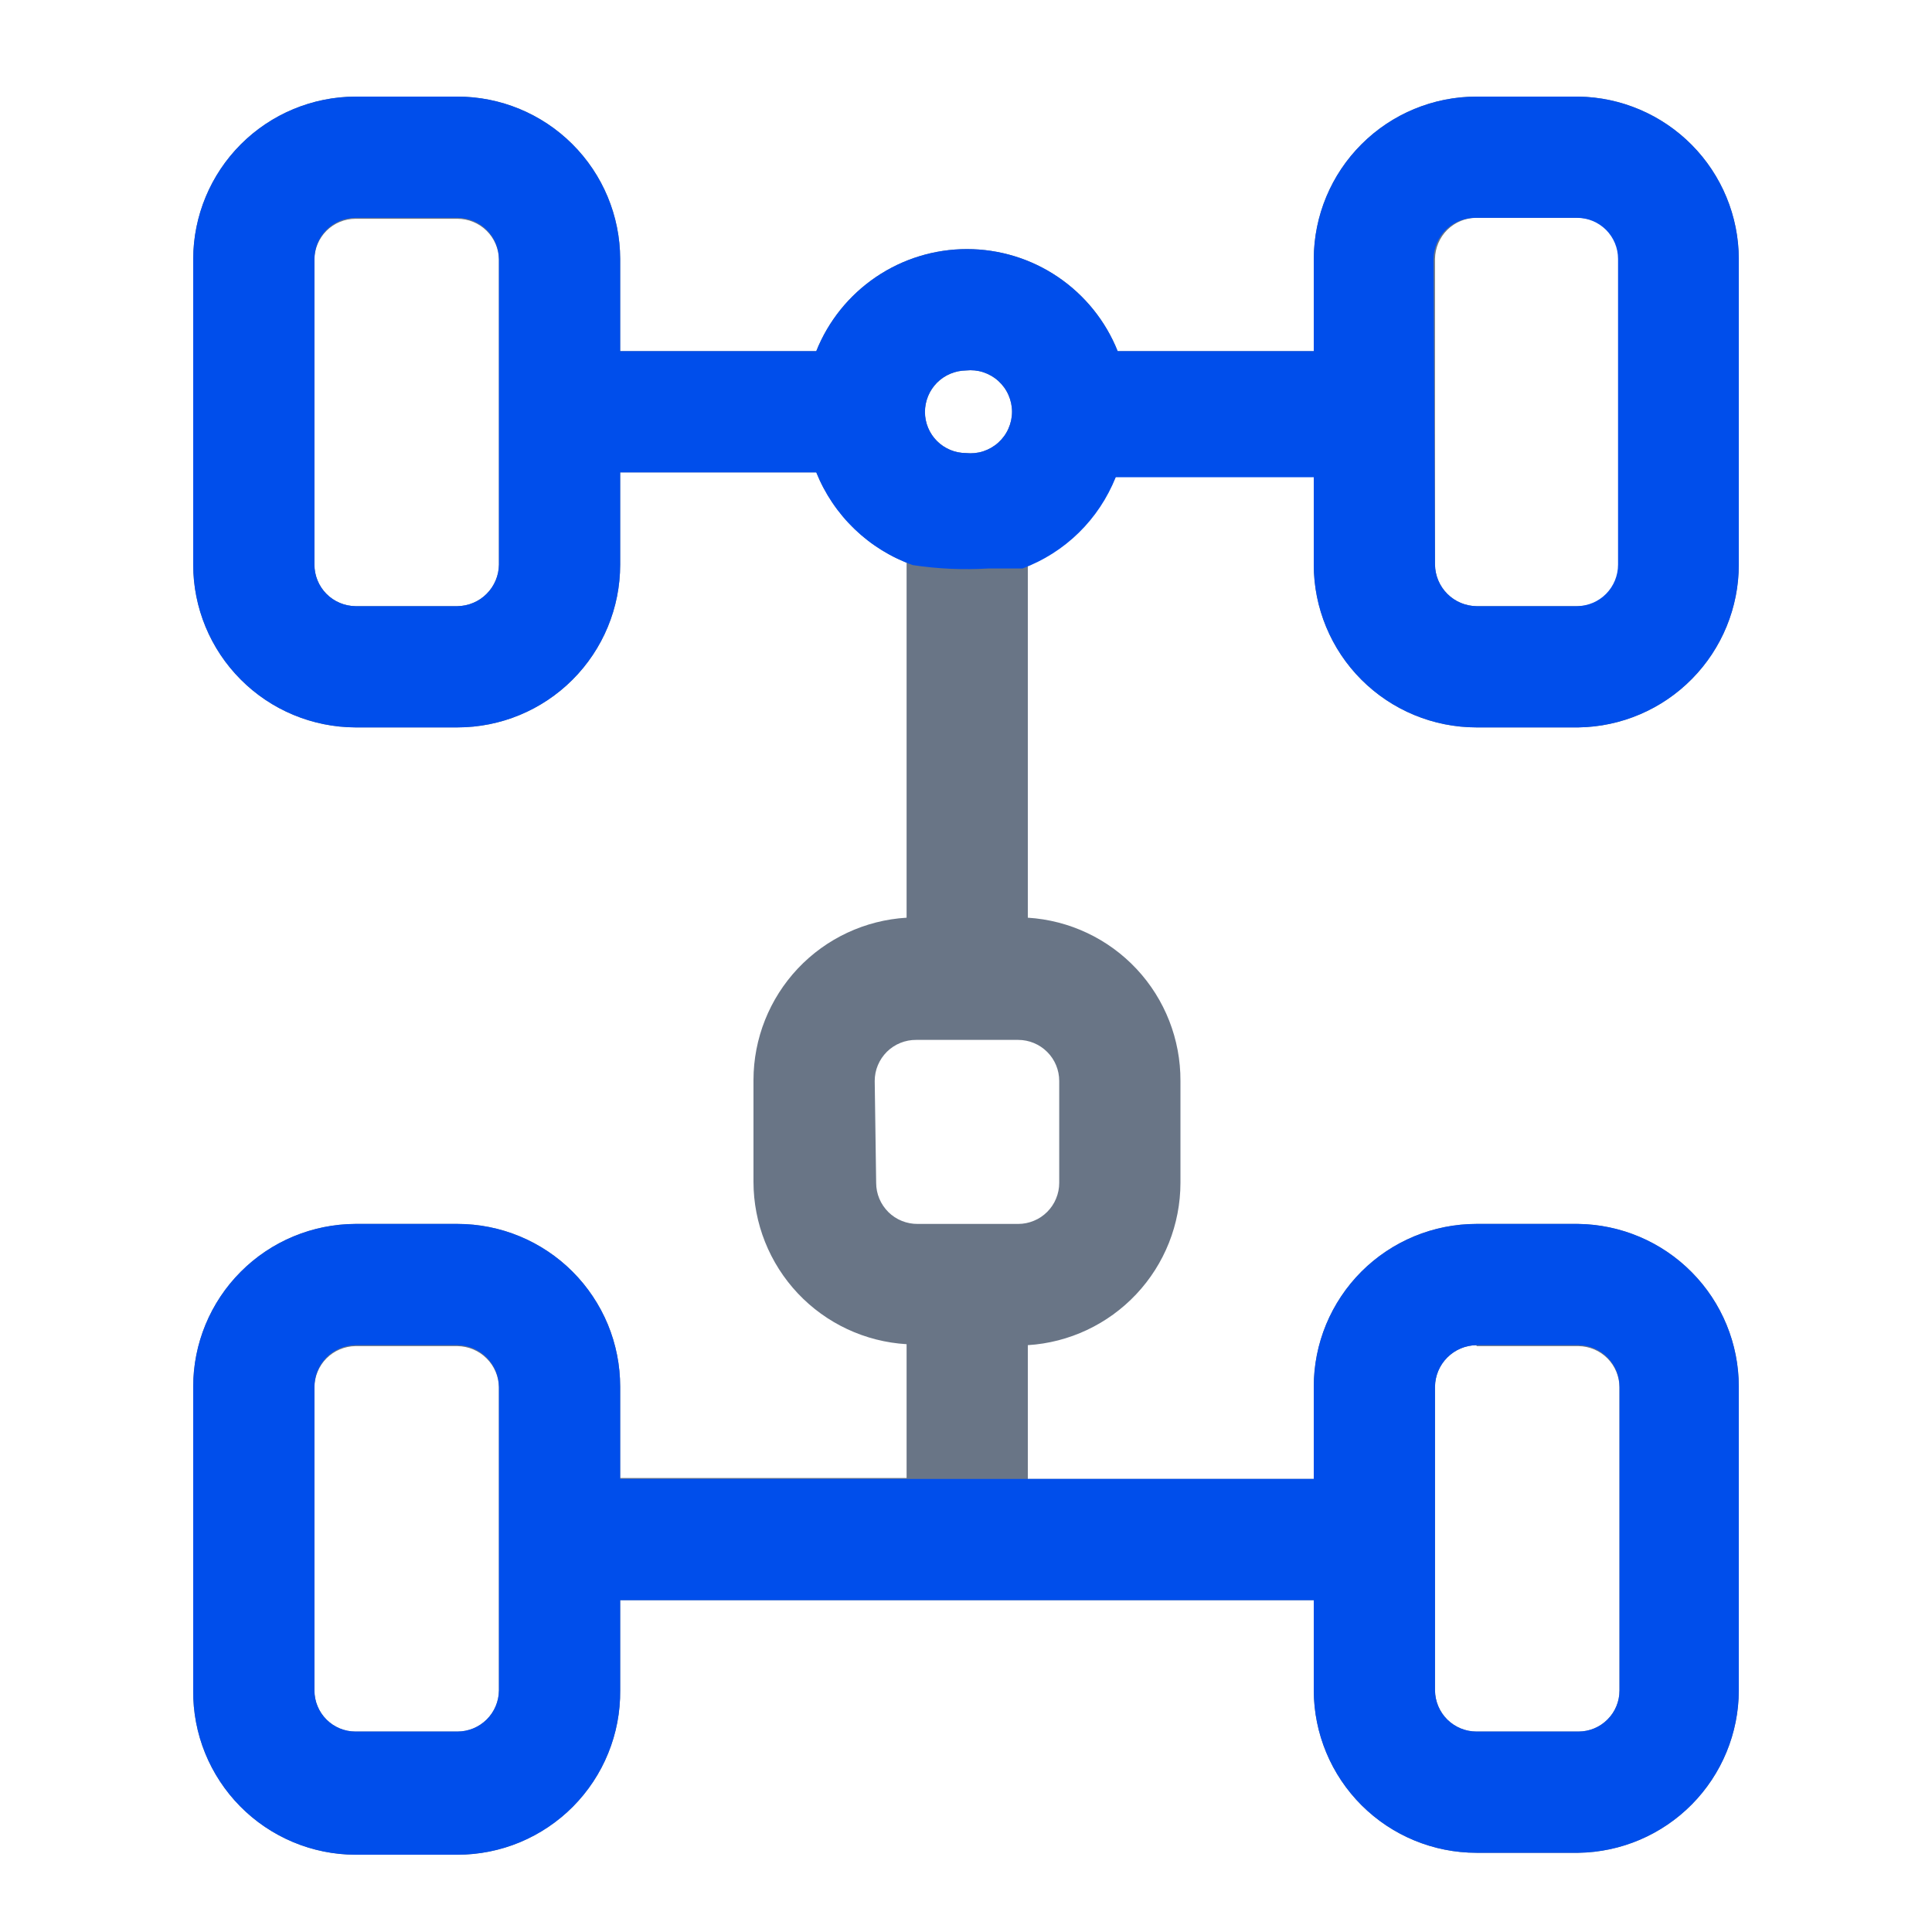 <svg width="40" height="40" viewBox="0 0 40 40" fill="none" xmlns="http://www.w3.org/2000/svg">
<path d="M30.57 15.06H32.68C33.565 15.047 34.41 14.686 35.031 14.055C35.652 13.425 36 12.575 36 11.69V5.36C35.998 4.477 35.648 3.629 35.027 3.001C34.406 2.373 33.563 2.013 32.68 2L30.57 2C29.678 2 28.822 2.354 28.191 2.984C27.559 3.613 27.203 4.468 27.2 5.36V7.27H23.14C22.891 6.646 22.46 6.112 21.904 5.735C21.348 5.358 20.692 5.157 20.02 5.157C19.349 5.157 18.692 5.358 18.136 5.735C17.58 6.112 17.149 6.646 16.9 7.27H12.84V5.36C12.838 4.468 12.481 3.613 11.85 2.984C11.218 2.354 10.362 2 9.47 2L7.36 2C6.47 2.003 5.617 2.357 4.987 2.987C4.358 3.617 4.003 4.47 4 5.36V11.69C4 12.582 4.354 13.438 4.984 14.069C5.613 14.701 6.468 15.057 7.36 15.06H9.47C10.364 15.06 11.221 14.705 11.853 14.073C12.485 13.441 12.84 12.584 12.84 11.69V9.78H16.9C17.071 10.201 17.325 10.583 17.646 10.904C17.967 11.225 18.349 11.479 18.77 11.65V19C17.913 19.051 17.108 19.427 16.519 20.051C15.93 20.676 15.601 21.502 15.6 22.36V24.47C15.601 25.328 15.93 26.154 16.519 26.779C17.108 27.403 17.913 27.779 18.77 27.83V30.6H12.84V28.71C12.84 28.267 12.753 27.829 12.584 27.42C12.414 27.012 12.166 26.64 11.853 26.327C11.54 26.014 11.169 25.766 10.76 25.596C10.351 25.427 9.913 25.34 9.47 25.34H7.36C6.468 25.343 5.613 25.699 4.984 26.331C4.354 26.962 4 27.818 4 28.71V35C3.996 35.444 4.08 35.885 4.247 36.297C4.414 36.708 4.661 37.083 4.973 37.399C5.285 37.715 5.657 37.966 6.067 38.138C6.476 38.31 6.916 38.399 7.36 38.4H9.47C9.915 38.4 10.356 38.312 10.767 38.141C11.178 37.969 11.55 37.718 11.864 37.402C12.177 37.086 12.425 36.711 12.592 36.299C12.76 35.886 12.844 35.445 12.84 35V33.13H27.2V35C27.203 35.892 27.559 36.747 28.191 37.377C28.822 38.006 29.678 38.36 30.57 38.36H32.68C33.563 38.347 34.406 37.987 35.027 37.359C35.648 36.731 35.998 35.883 36 35V28.71C36 27.818 35.647 26.962 35.017 26.331C34.387 25.699 33.532 25.343 32.64 25.34H30.57C30.128 25.34 29.689 25.427 29.28 25.596C28.872 25.766 28.5 26.014 28.187 26.327C27.874 26.64 27.626 27.012 27.457 27.42C27.287 27.829 27.2 28.267 27.2 28.71V30.62H21.28V27.85C22.135 27.797 22.938 27.419 23.525 26.795C24.112 26.171 24.439 25.347 24.44 24.49V22.38C24.444 21.52 24.119 20.69 23.532 20.062C22.944 19.433 22.139 19.054 21.28 19V11.65C21.699 11.477 22.079 11.223 22.398 10.902C22.718 10.581 22.97 10.2 23.14 9.78H27.2V11.69C27.2 12.133 27.287 12.571 27.457 12.98C27.626 13.389 27.874 13.76 28.187 14.073C28.819 14.705 29.676 15.06 30.57 15.06ZM30.57 4.51H32.68C32.906 4.51 33.122 4.6 33.281 4.759C33.441 4.918 33.53 5.135 33.53 5.36V11.69C33.53 11.916 33.441 12.134 33.282 12.295C33.123 12.456 32.907 12.547 32.68 12.55H30.57C30.343 12.547 30.126 12.456 29.965 12.295C29.804 12.134 29.713 11.917 29.71 11.69V5.36C29.713 5.134 29.805 4.917 29.965 4.758C30.127 4.599 30.344 4.51 30.57 4.51ZM20 7.67C20.12 7.657 20.242 7.669 20.357 7.706C20.471 7.744 20.577 7.804 20.667 7.885C20.757 7.966 20.829 8.064 20.878 8.175C20.927 8.285 20.953 8.404 20.953 8.525C20.953 8.646 20.927 8.765 20.878 8.875C20.829 8.986 20.757 9.084 20.667 9.165C20.577 9.246 20.471 9.306 20.357 9.344C20.242 9.381 20.12 9.393 20 9.38C19.775 9.38 19.558 9.29 19.399 9.131C19.24 8.972 19.15 8.755 19.15 8.53C19.15 8.304 19.239 8.086 19.398 7.925C19.558 7.764 19.774 7.673 20 7.67ZM18.11 22.38C18.11 22.267 18.132 22.156 18.176 22.052C18.219 21.949 18.283 21.855 18.363 21.775C18.443 21.696 18.538 21.634 18.642 21.592C18.746 21.55 18.858 21.529 18.97 21.53H21.08C21.306 21.53 21.522 21.62 21.681 21.779C21.841 21.938 21.93 22.155 21.93 22.38V24.49C21.93 24.602 21.908 24.712 21.865 24.815C21.823 24.918 21.76 25.012 21.681 25.091C21.602 25.17 21.509 25.233 21.405 25.275C21.302 25.318 21.192 25.34 21.08 25.34H19C18.888 25.341 18.776 25.32 18.672 25.278C18.567 25.236 18.473 25.174 18.393 25.095C18.313 25.015 18.249 24.921 18.206 24.818C18.162 24.714 18.14 24.602 18.14 24.49L18.11 22.38ZM6.51 5.38C6.51 5.155 6.6 4.938 6.759 4.779C6.918 4.62 7.135 4.53 7.36 4.53H9.47C9.697 4.53 9.914 4.619 10.075 4.778C10.236 4.937 10.328 5.154 10.33 5.38V11.69C10.328 11.917 10.236 12.134 10.075 12.295C9.915 12.456 9.697 12.547 9.47 12.55H7.36C7.134 12.547 6.918 12.456 6.758 12.295C6.599 12.134 6.51 11.916 6.51 11.69V5.38ZM6.51 28.73C6.51 28.504 6.599 28.286 6.758 28.125C6.918 27.964 7.134 27.873 7.36 27.87H9.47C9.697 27.873 9.915 27.964 10.075 28.125C10.236 28.285 10.328 28.503 10.33 28.73V35C10.328 35.226 10.236 35.443 10.075 35.602C9.914 35.761 9.697 35.85 9.47 35.85H7.36C7.135 35.85 6.918 35.76 6.759 35.601C6.6 35.442 6.51 35.225 6.51 35V28.73ZM30.57 27.87H32.68C32.907 27.873 33.123 27.964 33.282 28.125C33.441 28.286 33.53 28.504 33.53 28.73V35C33.53 35.225 33.441 35.442 33.281 35.601C33.122 35.76 32.906 35.85 32.68 35.85H30.57C30.344 35.85 30.127 35.761 29.965 35.602C29.805 35.443 29.713 35.226 29.71 35V28.71C29.713 28.483 29.804 28.265 29.965 28.105C30.126 27.944 30.343 27.853 30.57 27.85V27.87Z" fill="#697586"/>
<path d="M32.68 2H30.57C29.678 2 28.822 2.354 28.191 2.984C27.559 3.613 27.203 4.468 27.2 5.36V7.27H23.14C22.891 6.646 22.46 6.112 21.904 5.735C21.348 5.358 20.692 5.157 20.02 5.157C19.348 5.157 18.692 5.358 18.136 5.735C17.58 6.112 17.149 6.646 16.9 7.27H12.84V5.36C12.837 4.468 12.481 3.613 11.849 2.984C11.218 2.354 10.362 2 9.47 2L7.36 2C6.47 2.003 5.617 2.357 4.987 2.987C4.357 3.617 4.003 4.47 4 5.36L4 11.69C4 12.582 4.354 13.438 4.984 14.069C5.613 14.701 6.468 15.057 7.36 15.06H9.47C10.364 15.06 11.221 14.705 11.853 14.073C12.485 13.441 12.84 12.584 12.84 11.69V9.78H16.9C17.078 10.224 17.348 10.625 17.693 10.956C18.038 11.287 18.449 11.541 18.9 11.7C19.416 11.778 19.939 11.801 20.46 11.77H20.91H20.99H21.06H21.17C21.606 11.607 22.003 11.355 22.335 11.03C22.668 10.704 22.928 10.312 23.1 9.88H27.2V11.69C27.2 12.584 27.555 13.441 28.187 14.073C28.819 14.705 29.676 15.06 30.57 15.06H32.68C33.565 15.047 34.41 14.686 35.031 14.055C35.652 13.425 36 12.575 36 11.69V5.36C35.998 4.477 35.648 3.629 35.027 3.001C34.406 2.373 33.563 2.013 32.68 2ZM29.68 5.36C29.683 5.134 29.774 4.917 29.935 4.758C30.096 4.599 30.314 4.51 30.54 4.51H32.65C32.875 4.51 33.092 4.6 33.251 4.759C33.41 4.918 33.5 5.135 33.5 5.36V11.69C33.5 11.916 33.411 12.134 33.252 12.295C33.093 12.456 32.876 12.547 32.65 12.55H30.57C30.343 12.547 30.125 12.456 29.965 12.295C29.804 12.134 29.713 11.917 29.71 11.69L29.68 5.36ZM20 7.67C20.12 7.657 20.241 7.669 20.356 7.706C20.471 7.744 20.577 7.804 20.667 7.885C20.757 7.966 20.829 8.064 20.878 8.175C20.927 8.285 20.953 8.404 20.953 8.525C20.953 8.646 20.927 8.765 20.878 8.875C20.829 8.986 20.757 9.084 20.667 9.165C20.577 9.246 20.471 9.306 20.356 9.344C20.241 9.381 20.12 9.393 20 9.38C19.775 9.38 19.558 9.29 19.399 9.131C19.24 8.972 19.15 8.755 19.15 8.53C19.15 8.304 19.239 8.086 19.398 7.925C19.558 7.764 19.774 7.673 20 7.67ZM6.51 5.36C6.51 5.135 6.6 4.918 6.759 4.759C6.918 4.6 7.135 4.51 7.36 4.51H9.47C9.696 4.51 9.914 4.599 10.075 4.758C10.236 4.917 10.327 5.134 10.33 5.36V11.69C10.327 11.917 10.236 12.134 10.075 12.295C9.915 12.456 9.697 12.547 9.47 12.55H7.36C7.134 12.547 6.917 12.456 6.758 12.295C6.599 12.134 6.51 11.916 6.51 11.69V5.36Z" fill="#004EEB"/>
<path d="M32.68 25.34H30.57C30.128 25.34 29.689 25.427 29.28 25.597C28.872 25.766 28.5 26.014 28.187 26.327C27.874 26.64 27.626 27.012 27.456 27.42C27.287 27.829 27.2 28.267 27.2 28.71V30.62H12.84V28.71C12.84 28.267 12.753 27.829 12.584 27.42C12.414 27.012 12.166 26.64 11.853 26.327C11.54 26.014 11.168 25.766 10.76 25.597C10.351 25.427 9.913 25.34 9.47 25.34H7.36C6.468 25.343 5.613 25.699 4.984 26.331C4.354 26.962 4 27.818 4 28.71V35C3.996 35.444 4.08 35.885 4.247 36.297C4.414 36.708 4.661 37.083 4.973 37.399C5.285 37.715 5.657 37.966 6.066 38.138C6.476 38.31 6.916 38.399 7.36 38.4H9.47C9.915 38.4 10.356 38.312 10.767 38.141C11.178 37.969 11.55 37.719 11.864 37.403C12.177 37.086 12.425 36.711 12.592 36.299C12.76 35.887 12.844 35.445 12.84 35V33.13H27.2V35C27.203 35.892 27.559 36.747 28.191 37.377C28.822 38.006 29.678 38.36 30.57 38.36H32.68C33.563 38.347 34.406 37.987 35.027 37.359C35.648 36.731 35.998 35.883 36 35V28.71C36 27.825 35.652 26.975 35.031 26.345C34.41 25.714 33.565 25.353 32.68 25.34ZM10.33 35C10.327 35.226 10.236 35.443 10.075 35.602C9.914 35.761 9.696 35.85 9.47 35.85H7.36C7.135 35.85 6.918 35.761 6.759 35.601C6.6 35.442 6.51 35.225 6.51 35V28.71C6.51 28.484 6.599 28.267 6.758 28.105C6.917 27.945 7.134 27.853 7.36 27.85H9.47C9.697 27.853 9.915 27.944 10.075 28.105C10.236 28.266 10.327 28.483 10.33 28.71V35ZM33.53 35C33.53 35.225 33.441 35.442 33.281 35.601C33.122 35.761 32.905 35.85 32.68 35.85H30.57C30.344 35.85 30.126 35.761 29.965 35.602C29.804 35.443 29.713 35.226 29.71 35V28.71C29.713 28.483 29.804 28.266 29.965 28.105C30.125 27.944 30.343 27.853 30.57 27.85H32.68C32.906 27.853 33.123 27.945 33.282 28.105C33.441 28.267 33.53 28.484 33.53 28.71V35Z" fill="#004EEB"/>
</svg>
